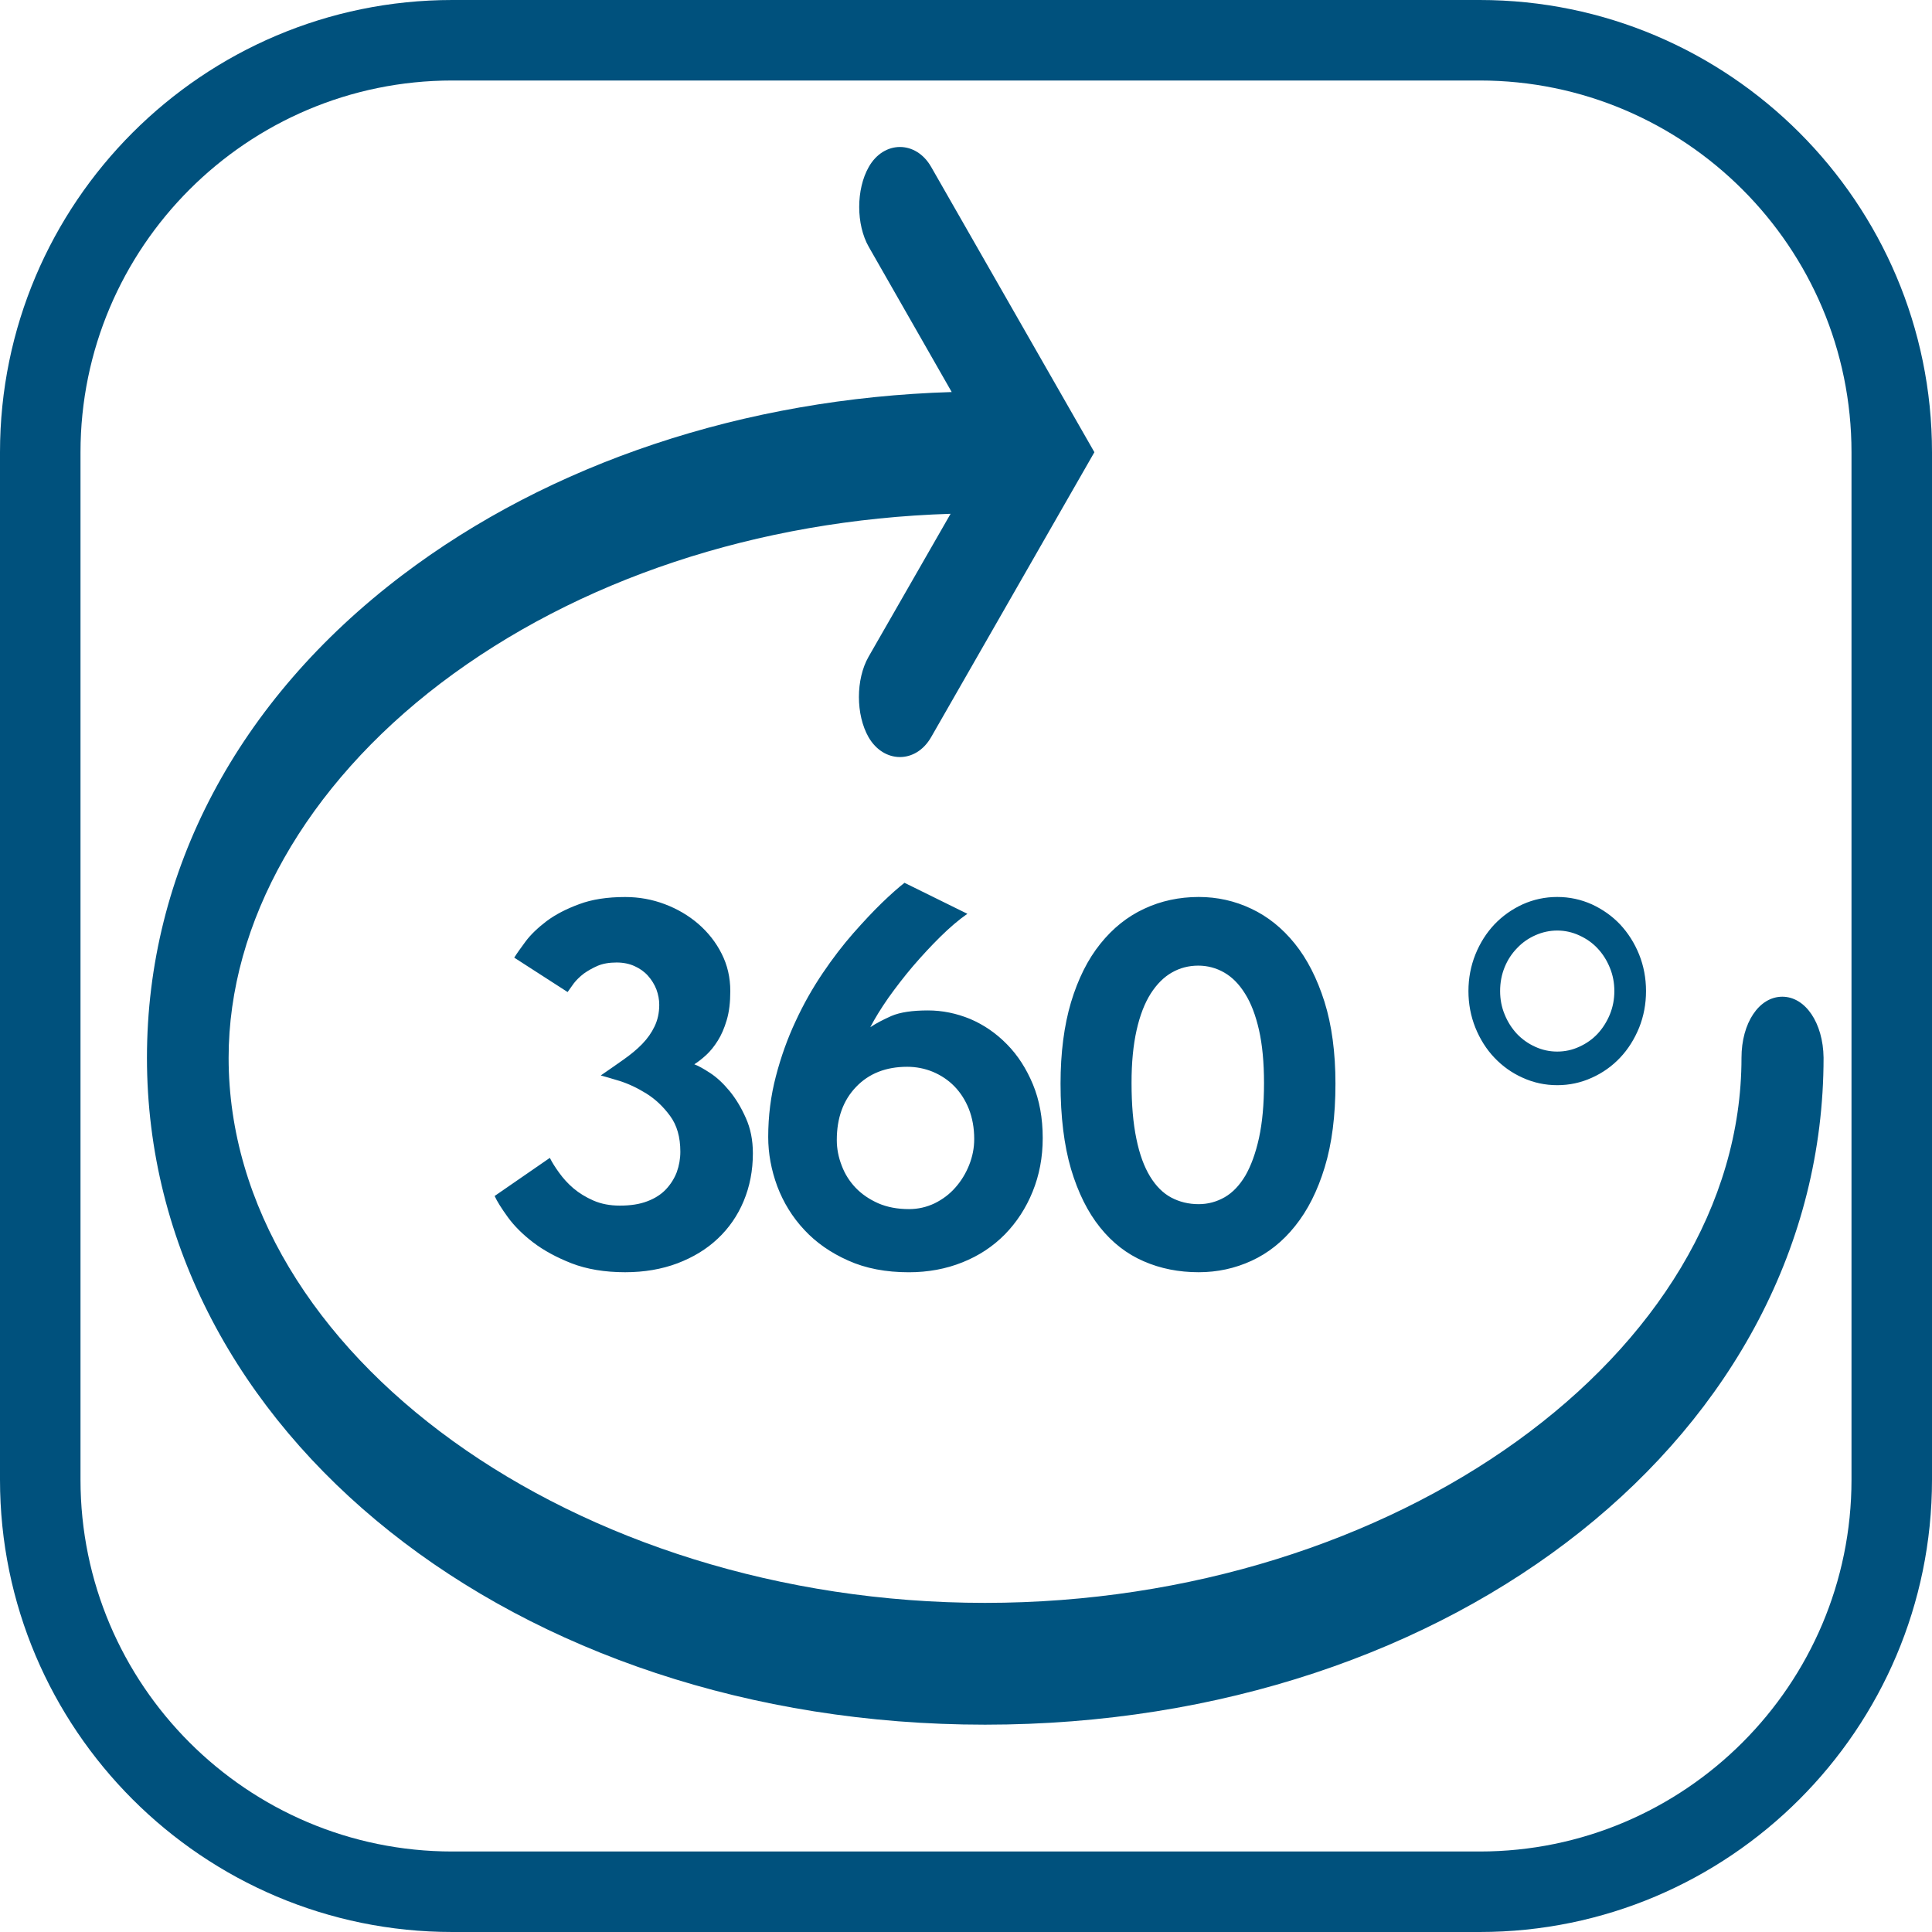 <?xml version="1.0" encoding="utf-8"?>
<!-- Generator: Adobe Illustrator 16.0.0, SVG Export Plug-In . SVG Version: 6.00 Build 0)  -->
<!DOCTYPE svg PUBLIC "-//W3C//DTD SVG 1.1//EN" "http://www.w3.org/Graphics/SVG/1.1/DTD/svg11.dtd">
<svg version="1.1" id="Calque_1" xmlns="http://www.w3.org/2000/svg" xmlns:xlink="http://www.w3.org/1999/xlink" x="0px" y="0px"
	 width="48px" height="48px" viewBox="0 0 48 48" enable-background="new 0 0 48 48" xml:space="preserve">
<g>
	<path fill="#00517D" d="M36.763,48H11.237C5.041,48,0,42.959,0,36.763V11.237C0,5.041,5.041,0,11.237,0h25.526
		C42.959,0,48,5.041,48,11.237v25.526C48,42.959,42.959,48,36.763,48z M11.237,2C6.144,2,2,6.144,2,11.237v25.526
		C2,41.856,6.144,46,11.237,46h25.526C41.856,46,46,41.856,46,36.763V11.237C46,6.144,41.856,2,36.763,2H11.237z"/>
	<g>
		<path fill="#005480" d="M44.282,25.119c-0.364,0-0.656,0.517-0.656,1.16c0,7.529-8.77,13.9-19.153,13.9
			c-10.378,0-19.15-6.371-19.15-13.9c0-3.484,1.972-6.977,5.41-9.591c3.605-2.737,8.396-4.26,13.509-4.295l-2.353,4.101
			c-0.258,0.453-0.258,1.187,0,1.639c0.129,0.224,0.305,0.339,0.472,0.339c0.166,0,0.333-0.115,0.462-0.339l3.954-6.901
			l-3.954-6.911c-0.258-0.451-0.671-0.451-0.927,0c-0.257,0.453-0.257,1.184,0,1.633l2.359,4.13
			c-5.293,0.043-10.278,1.631-14.051,4.494c-3.997,3.034-6.196,7.193-6.196,11.7c0,9.098,8.987,16.211,20.465,16.211
			c11.48,0,20.476-7.126,20.476-16.211C44.941,25.636,44.652,25.119,44.282,25.119"/>
		<path fill="#005480" d="M24.474,42.849c-11.676,0-20.823-7.278-20.823-16.569c0-4.626,2.25-8.883,6.337-11.985
			c3.68-2.792,8.509-4.399,13.657-4.555l-2.06-3.606c-0.317-0.555-0.318-1.428,0-1.987c0.375-0.66,1.172-0.66,1.549-0.001
			l4.056,7.089l-4.056,7.079c-0.381,0.665-1.177,0.654-1.555,0.001c-0.319-0.561-0.319-1.436-0.001-1.996l2.039-3.554
			c-4.796,0.149-9.274,1.634-12.668,4.21c-3.348,2.546-5.269,5.938-5.269,9.306c0,7.34,8.606,13.542,18.792,13.542
			c10.188,0,18.795-6.202,18.795-13.542c0-0.866,0.436-1.518,1.014-1.518c0.573,0,1.014,0.65,1.025,1.514
			C45.307,35.571,36.156,42.849,24.474,42.849z M22.359,4.342c-0.021,0-0.084,0.039-0.152,0.157c-0.194,0.342-0.194,0.939,0,1.278
			l2.663,4.661l-0.611,0.005c-5.221,0.042-10.136,1.613-13.838,4.421c-3.904,2.964-6.054,7.018-6.054,11.415
			c0,8.89,8.832,15.854,20.107,15.854c11.281,0,20.118-6.964,20.118-15.854c-0.007-0.52-0.223-0.802-0.309-0.802
			c-0.077,0-0.298,0.276-0.298,0.802c0,7.729-8.935,14.258-19.511,14.258c-10.575,0-19.508-6.529-19.508-14.258
			c0-3.593,2.023-7.193,5.551-9.876c3.664-2.781,8.538-4.333,13.724-4.368l0.623-0.004L22.2,16.672
			c-0.194,0.341-0.194,0.942,0,1.284c0.068,0.118,0.139,0.158,0.161,0.158c0.01,0,0.076-0.028,0.152-0.16l3.852-6.722L22.513,4.5
			C22.445,4.38,22.38,4.342,22.359,4.342z"/>
	</g>
	<path fill="#005480" d="M36.655,25.532c0.116,0.286,0.274,0.537,0.472,0.745c0.2,0.211,0.434,0.379,0.703,0.499
		c0.272,0.124,0.559,0.185,0.859,0.185c0.301,0,0.588-0.061,0.86-0.185c0.268-0.12,0.504-0.288,0.703-0.499
		c0.197-0.208,0.355-0.459,0.472-0.745c0.114-0.286,0.171-0.589,0.171-0.909c0-0.319-0.057-0.623-0.171-0.908
		c-0.116-0.288-0.275-0.535-0.472-0.747c-0.199-0.21-0.435-0.376-0.703-0.5c-0.272-0.122-0.559-0.183-0.86-0.183
		c-0.3,0-0.587,0.061-0.859,0.183c-0.269,0.124-0.503,0.29-0.703,0.5c-0.198,0.211-0.356,0.459-0.472,0.747
		c-0.114,0.286-0.172,0.589-0.172,0.908C36.483,24.943,36.541,25.246,36.655,25.532 M39.237,23.24
		c0.175,0.08,0.329,0.187,0.454,0.322c0.126,0.133,0.229,0.294,0.305,0.48c0.076,0.184,0.112,0.376,0.112,0.581
		c0,0.202-0.036,0.397-0.112,0.582c-0.077,0.185-0.179,0.344-0.305,0.48c-0.125,0.133-0.278,0.242-0.454,0.321
		c-0.174,0.081-0.358,0.12-0.548,0.12s-0.373-0.039-0.549-0.12c-0.175-0.079-0.326-0.188-0.453-0.321
		c-0.126-0.136-0.229-0.295-0.304-0.48c-0.077-0.184-0.113-0.379-0.113-0.582c0-0.212,0.037-0.408,0.113-0.595
		c0.076-0.185,0.181-0.343,0.313-0.477c0.129-0.136,0.281-0.241,0.452-0.316c0.171-0.076,0.352-0.116,0.542-0.116
		S39.063,23.16,39.237,23.24 M28.429,22.577c-0.416,0.192-0.781,0.484-1.091,0.871c-0.312,0.387-0.553,0.871-0.729,1.453
		c-0.172,0.58-0.26,1.255-0.26,2.022c0,0.824,0.088,1.533,0.26,2.121c0.176,0.589,0.417,1.073,0.723,1.452
		c0.305,0.381,0.667,0.66,1.083,0.84c0.418,0.183,0.875,0.272,1.366,0.272c0.461,0,0.899-0.094,1.313-0.284
		c0.413-0.19,0.775-0.477,1.083-0.864c0.313-0.389,0.557-0.874,0.735-1.459c0.179-0.587,0.267-1.278,0.267-2.078
		c0-0.774-0.091-1.455-0.273-2.036c-0.184-0.58-0.43-1.063-0.739-1.445c-0.309-0.383-0.67-0.673-1.079-0.865
		c-0.41-0.195-0.846-0.292-1.307-0.292C29.297,22.286,28.844,22.382,28.429,22.577 M28.238,25.596
		c0.083-0.371,0.202-0.675,0.351-0.91c0.15-0.234,0.327-0.412,0.526-0.524c0.198-0.114,0.417-0.171,0.656-0.171
		c0.228,0,0.445,0.057,0.643,0.171c0.199,0.113,0.373,0.29,0.518,0.524c0.149,0.235,0.264,0.537,0.347,0.902
		c0.083,0.366,0.125,0.808,0.125,1.321c0,0.529-0.042,0.984-0.125,1.365c-0.083,0.377-0.197,0.689-0.339,0.935
		c-0.145,0.243-0.316,0.422-0.514,0.536c-0.199,0.113-0.414,0.172-0.644,0.172c-0.254,0-0.482-0.057-0.686-0.166
		c-0.202-0.108-0.378-0.284-0.524-0.524c-0.146-0.24-0.261-0.549-0.339-0.935c-0.08-0.383-0.12-0.842-0.12-1.383
		C28.112,26.404,28.155,25.966,28.238,25.596 M22.472,21.933c-0.15,0.117-0.338,0.283-0.561,0.498
		c-0.222,0.215-0.458,0.468-0.714,0.758c-0.255,0.291-0.509,0.621-0.758,0.99c-0.251,0.372-0.477,0.77-0.673,1.195
		c-0.199,0.424-0.363,0.881-0.489,1.365c-0.127,0.483-0.191,0.987-0.191,1.509c0,0.412,0.076,0.821,0.225,1.225
		c0.153,0.404,0.376,0.767,0.671,1.082c0.292,0.315,0.655,0.569,1.089,0.762c0.433,0.196,0.938,0.292,1.509,0.292
		c0.476,0,0.921-0.082,1.33-0.246c0.41-0.163,0.76-0.395,1.056-0.695c0.292-0.299,0.524-0.653,0.689-1.061
		c0.167-0.41,0.251-0.852,0.251-1.332c0-0.498-0.081-0.942-0.244-1.335c-0.163-0.391-0.377-0.724-0.645-0.995
		c-0.267-0.273-0.57-0.482-0.911-0.628c-0.343-0.141-0.692-0.213-1.051-0.213c-0.388,0-0.691,0.045-0.907,0.137
		c-0.213,0.095-0.389,0.187-0.526,0.28c0.113-0.219,0.264-0.463,0.448-0.728c0.189-0.265,0.39-0.526,0.608-0.783
		c0.221-0.257,0.445-0.5,0.682-0.734c0.234-0.23,0.457-0.422,0.674-0.573L22.472,21.933z M21.27,27.003
		c0.318-0.333,0.743-0.499,1.269-0.499c0.22,0,0.438,0.042,0.64,0.126c0.202,0.086,0.381,0.204,0.533,0.36
		c0.152,0.156,0.272,0.344,0.359,0.562c0.087,0.222,0.133,0.469,0.133,0.747c0,0.227-0.044,0.441-0.127,0.649
		c-0.084,0.208-0.196,0.393-0.341,0.556c-0.143,0.164-0.315,0.293-0.515,0.392c-0.2,0.095-0.412,0.144-0.636,0.144
		c-0.286,0-0.541-0.048-0.764-0.144c-0.223-0.099-0.411-0.227-0.564-0.387c-0.151-0.159-0.267-0.342-0.344-0.548
		c-0.081-0.206-0.123-0.419-0.123-0.638C20.79,27.777,20.949,27.336,21.27,27.003 M14.102,24.647
		c0.04-0.059,0.093-0.131,0.154-0.216c0.064-0.083,0.146-0.163,0.245-0.24c0.102-0.073,0.216-0.138,0.346-0.195
		c0.131-0.056,0.29-0.083,0.472-0.083c0.166,0,0.317,0.031,0.446,0.09c0.131,0.059,0.244,0.138,0.334,0.24
		c0.091,0.102,0.161,0.215,0.21,0.341c0.045,0.125,0.07,0.251,0.07,0.379c0,0.202-0.041,0.381-0.116,0.537
		c-0.073,0.155-0.176,0.301-0.307,0.437c-0.131,0.135-0.288,0.264-0.467,0.39c-0.179,0.126-0.365,0.257-0.563,0.392
		c0.095,0.026,0.251,0.071,0.469,0.137c0.217,0.069,0.438,0.172,0.663,0.312c0.223,0.139,0.419,0.323,0.59,0.556
		c0.171,0.232,0.255,0.527,0.255,0.89c0,0.177-0.031,0.346-0.088,0.506c-0.061,0.16-0.152,0.303-0.27,0.429
		c-0.118,0.125-0.273,0.225-0.465,0.297c-0.19,0.073-0.416,0.107-0.68,0.107c-0.247,0-0.463-0.042-0.655-0.125
		c-0.192-0.084-0.356-0.185-0.496-0.303c-0.139-0.118-0.257-0.249-0.356-0.387c-0.1-0.137-0.179-0.263-0.232-0.371l-1.372,0.947
		c0.061,0.135,0.172,0.31,0.328,0.526c0.154,0.212,0.362,0.422,0.625,0.624c0.263,0.201,0.582,0.375,0.959,0.523
		c0.377,0.146,0.824,0.221,1.331,0.221c0.476,0,0.909-0.075,1.298-0.221c0.389-0.148,0.724-0.35,1.002-0.613
		c0.278-0.261,0.494-0.573,0.644-0.933c0.152-0.364,0.229-0.758,0.229-1.189c0-0.327-0.059-0.619-0.175-0.876
		c-0.114-0.258-0.248-0.48-0.404-0.67c-0.156-0.189-0.316-0.339-0.483-0.448c-0.168-0.11-0.297-0.18-0.393-0.216
		c0.096-0.061,0.195-0.139,0.298-0.233c0.104-0.097,0.198-0.214,0.286-0.355c0.087-0.138,0.162-0.308,0.221-0.51
		c0.061-0.202,0.089-0.442,0.089-0.721c0-0.337-0.071-0.646-0.215-0.929c-0.141-0.282-0.336-0.528-0.578-0.739
		c-0.244-0.21-0.521-0.373-0.834-0.491c-0.314-0.119-0.642-0.178-0.984-0.178c-0.447,0-0.828,0.059-1.144,0.178
		c-0.321,0.118-0.587,0.256-0.809,0.421c-0.216,0.165-0.391,0.331-0.518,0.5c-0.125,0.169-0.221,0.303-0.286,0.407L14.102,24.647z"
		/>
</g>
</svg>
